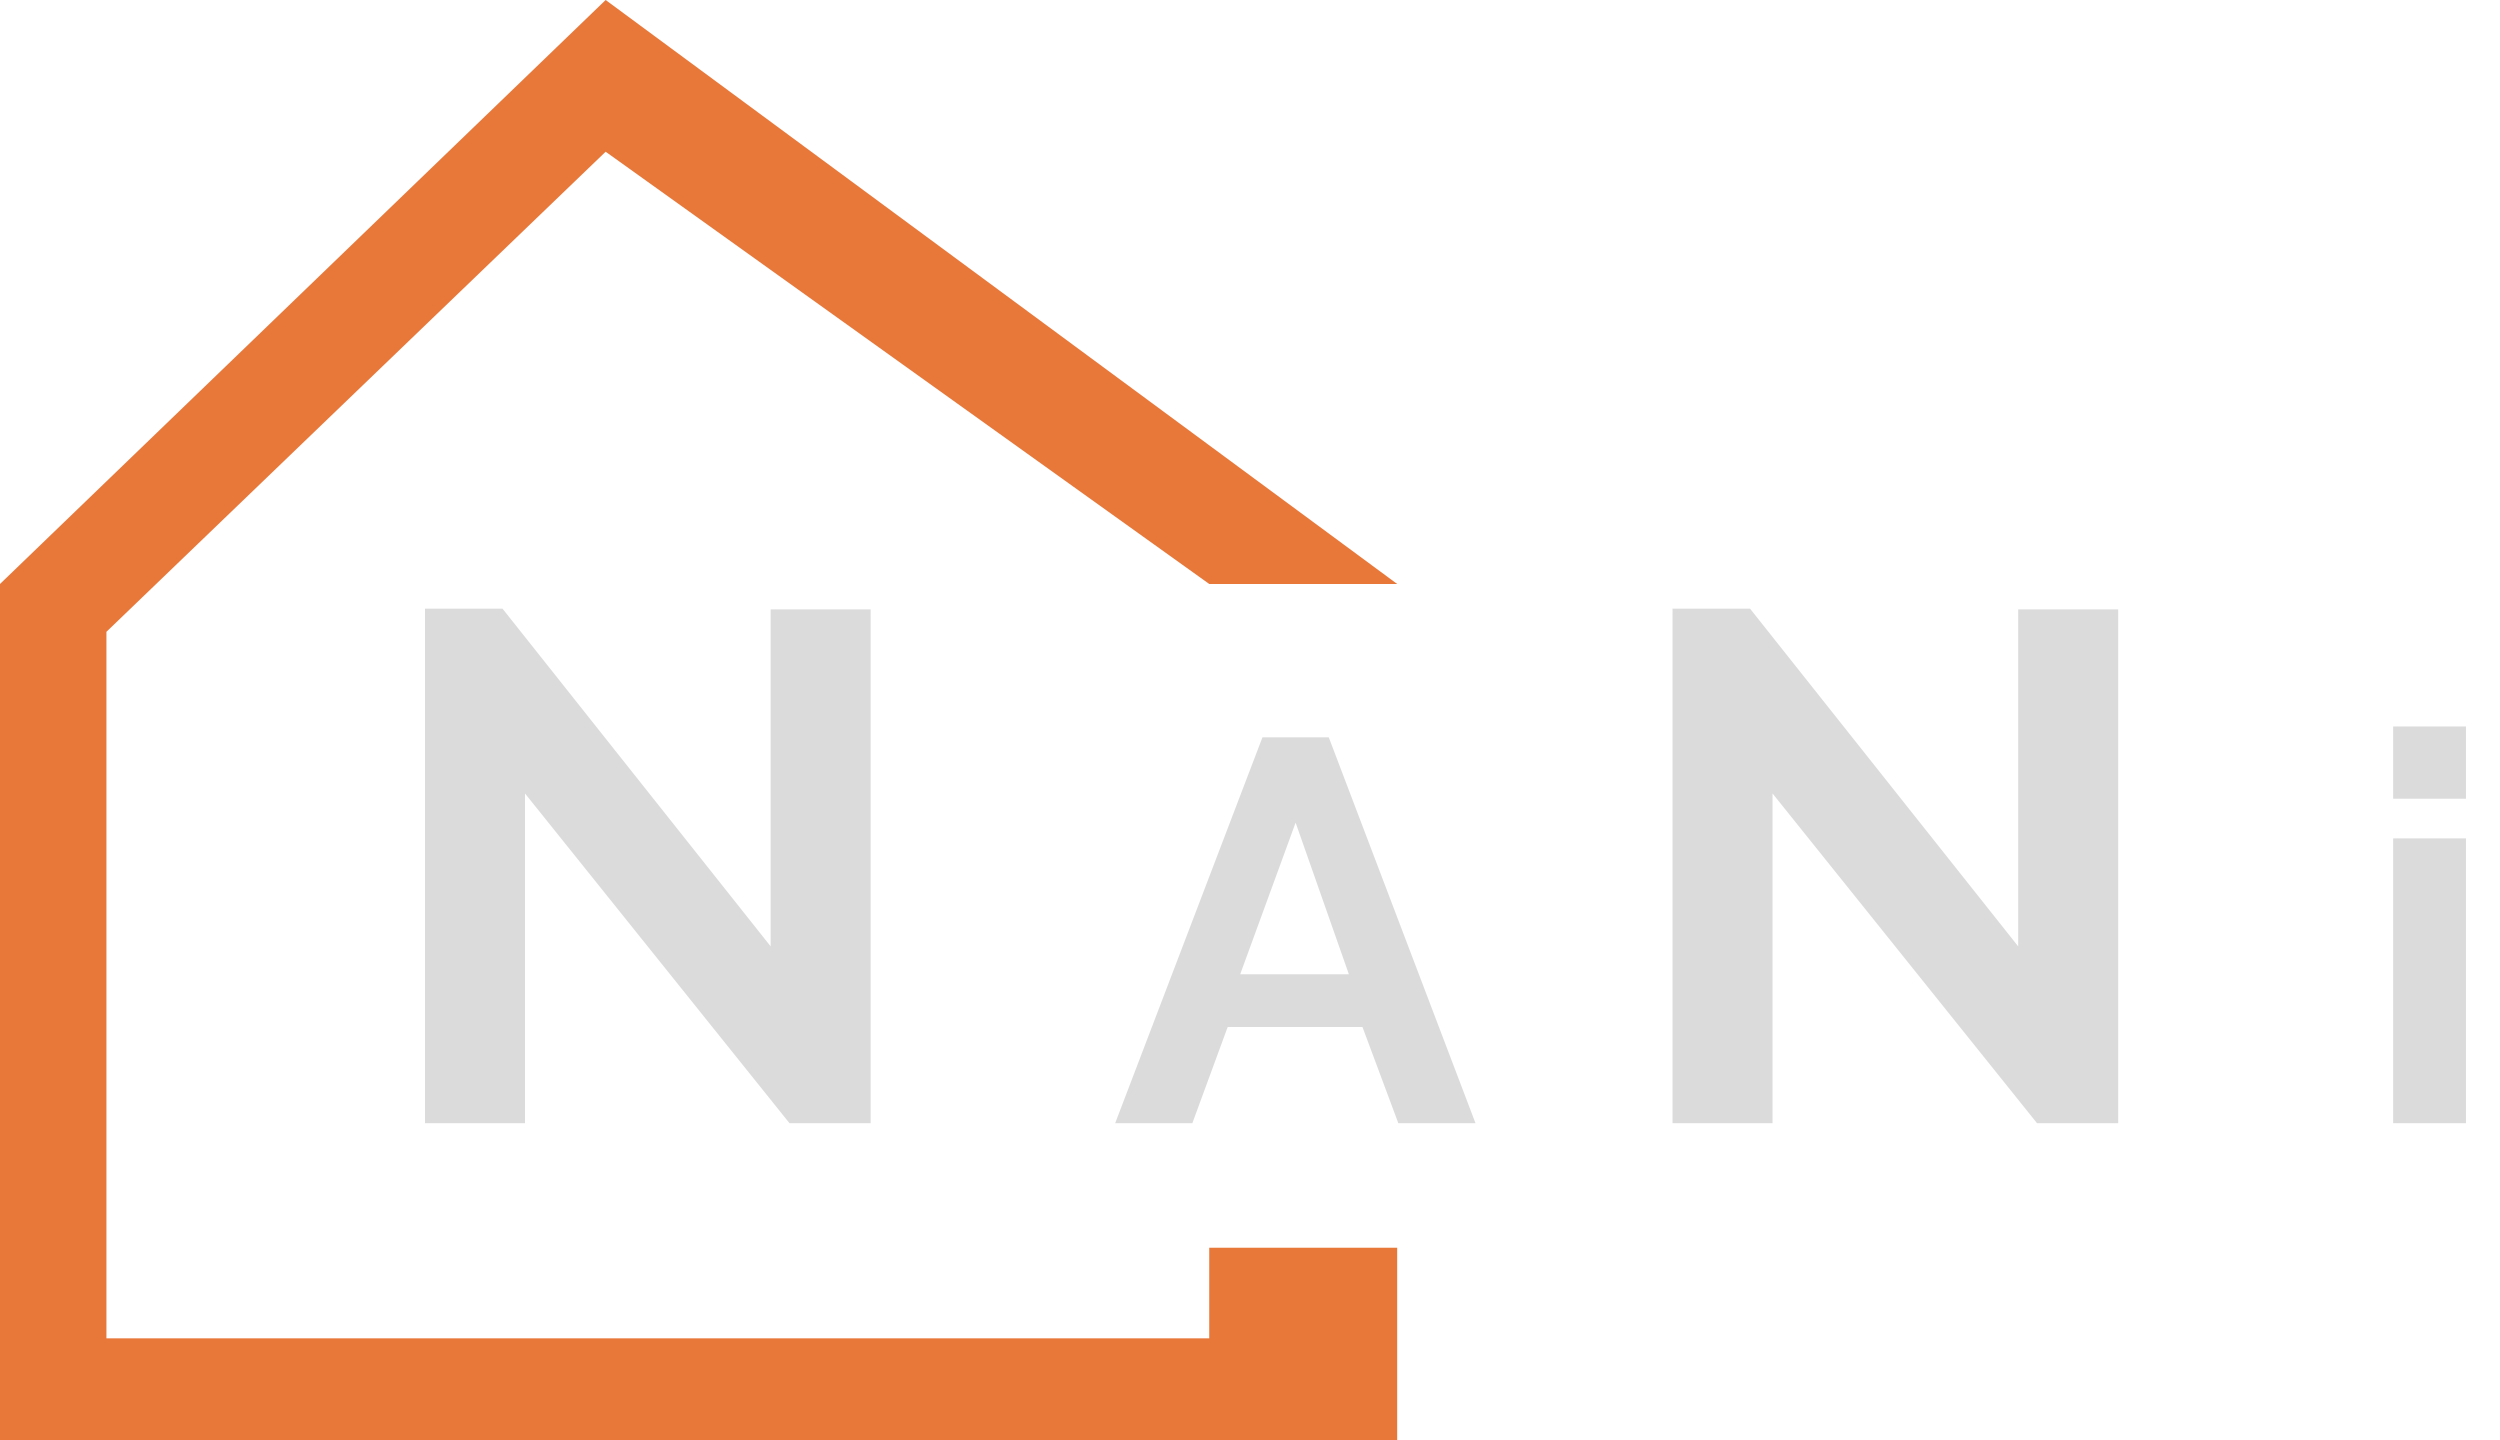 <svg width="552" height="318" viewBox="0 0 552 318" fill="none" xmlns="http://www.w3.org/2000/svg">
<path d="M0 318H308.496V275.5H267V295.5H23.5V139.5L133.726 33.5L267 128.942H308.496L133.726 0L0 128.942V318Z" fill="#E8783A"/>
<path d="M115.92 175.2V248H93.84V134.4H110.96L170.16 208.96V134.56H192.24V248H174.32L115.92 175.2ZM278.751 162.8H293.391L325.791 248H308.751L300.831 226.76H271.071L263.271 248H246.231L278.751 162.8ZM297.831 215.12L286.071 181.64L273.831 215.12H297.831ZM391.376 175.2V248H369.296V134.4H386.416L445.616 208.96V134.56H467.696V248H449.776L391.376 175.2ZM528.407 248V185.12H544.487V248H528.407ZM528.407 176.36V160.4H544.487V176.36H528.407Z" fill="#DBDBDB"/>
</svg>

